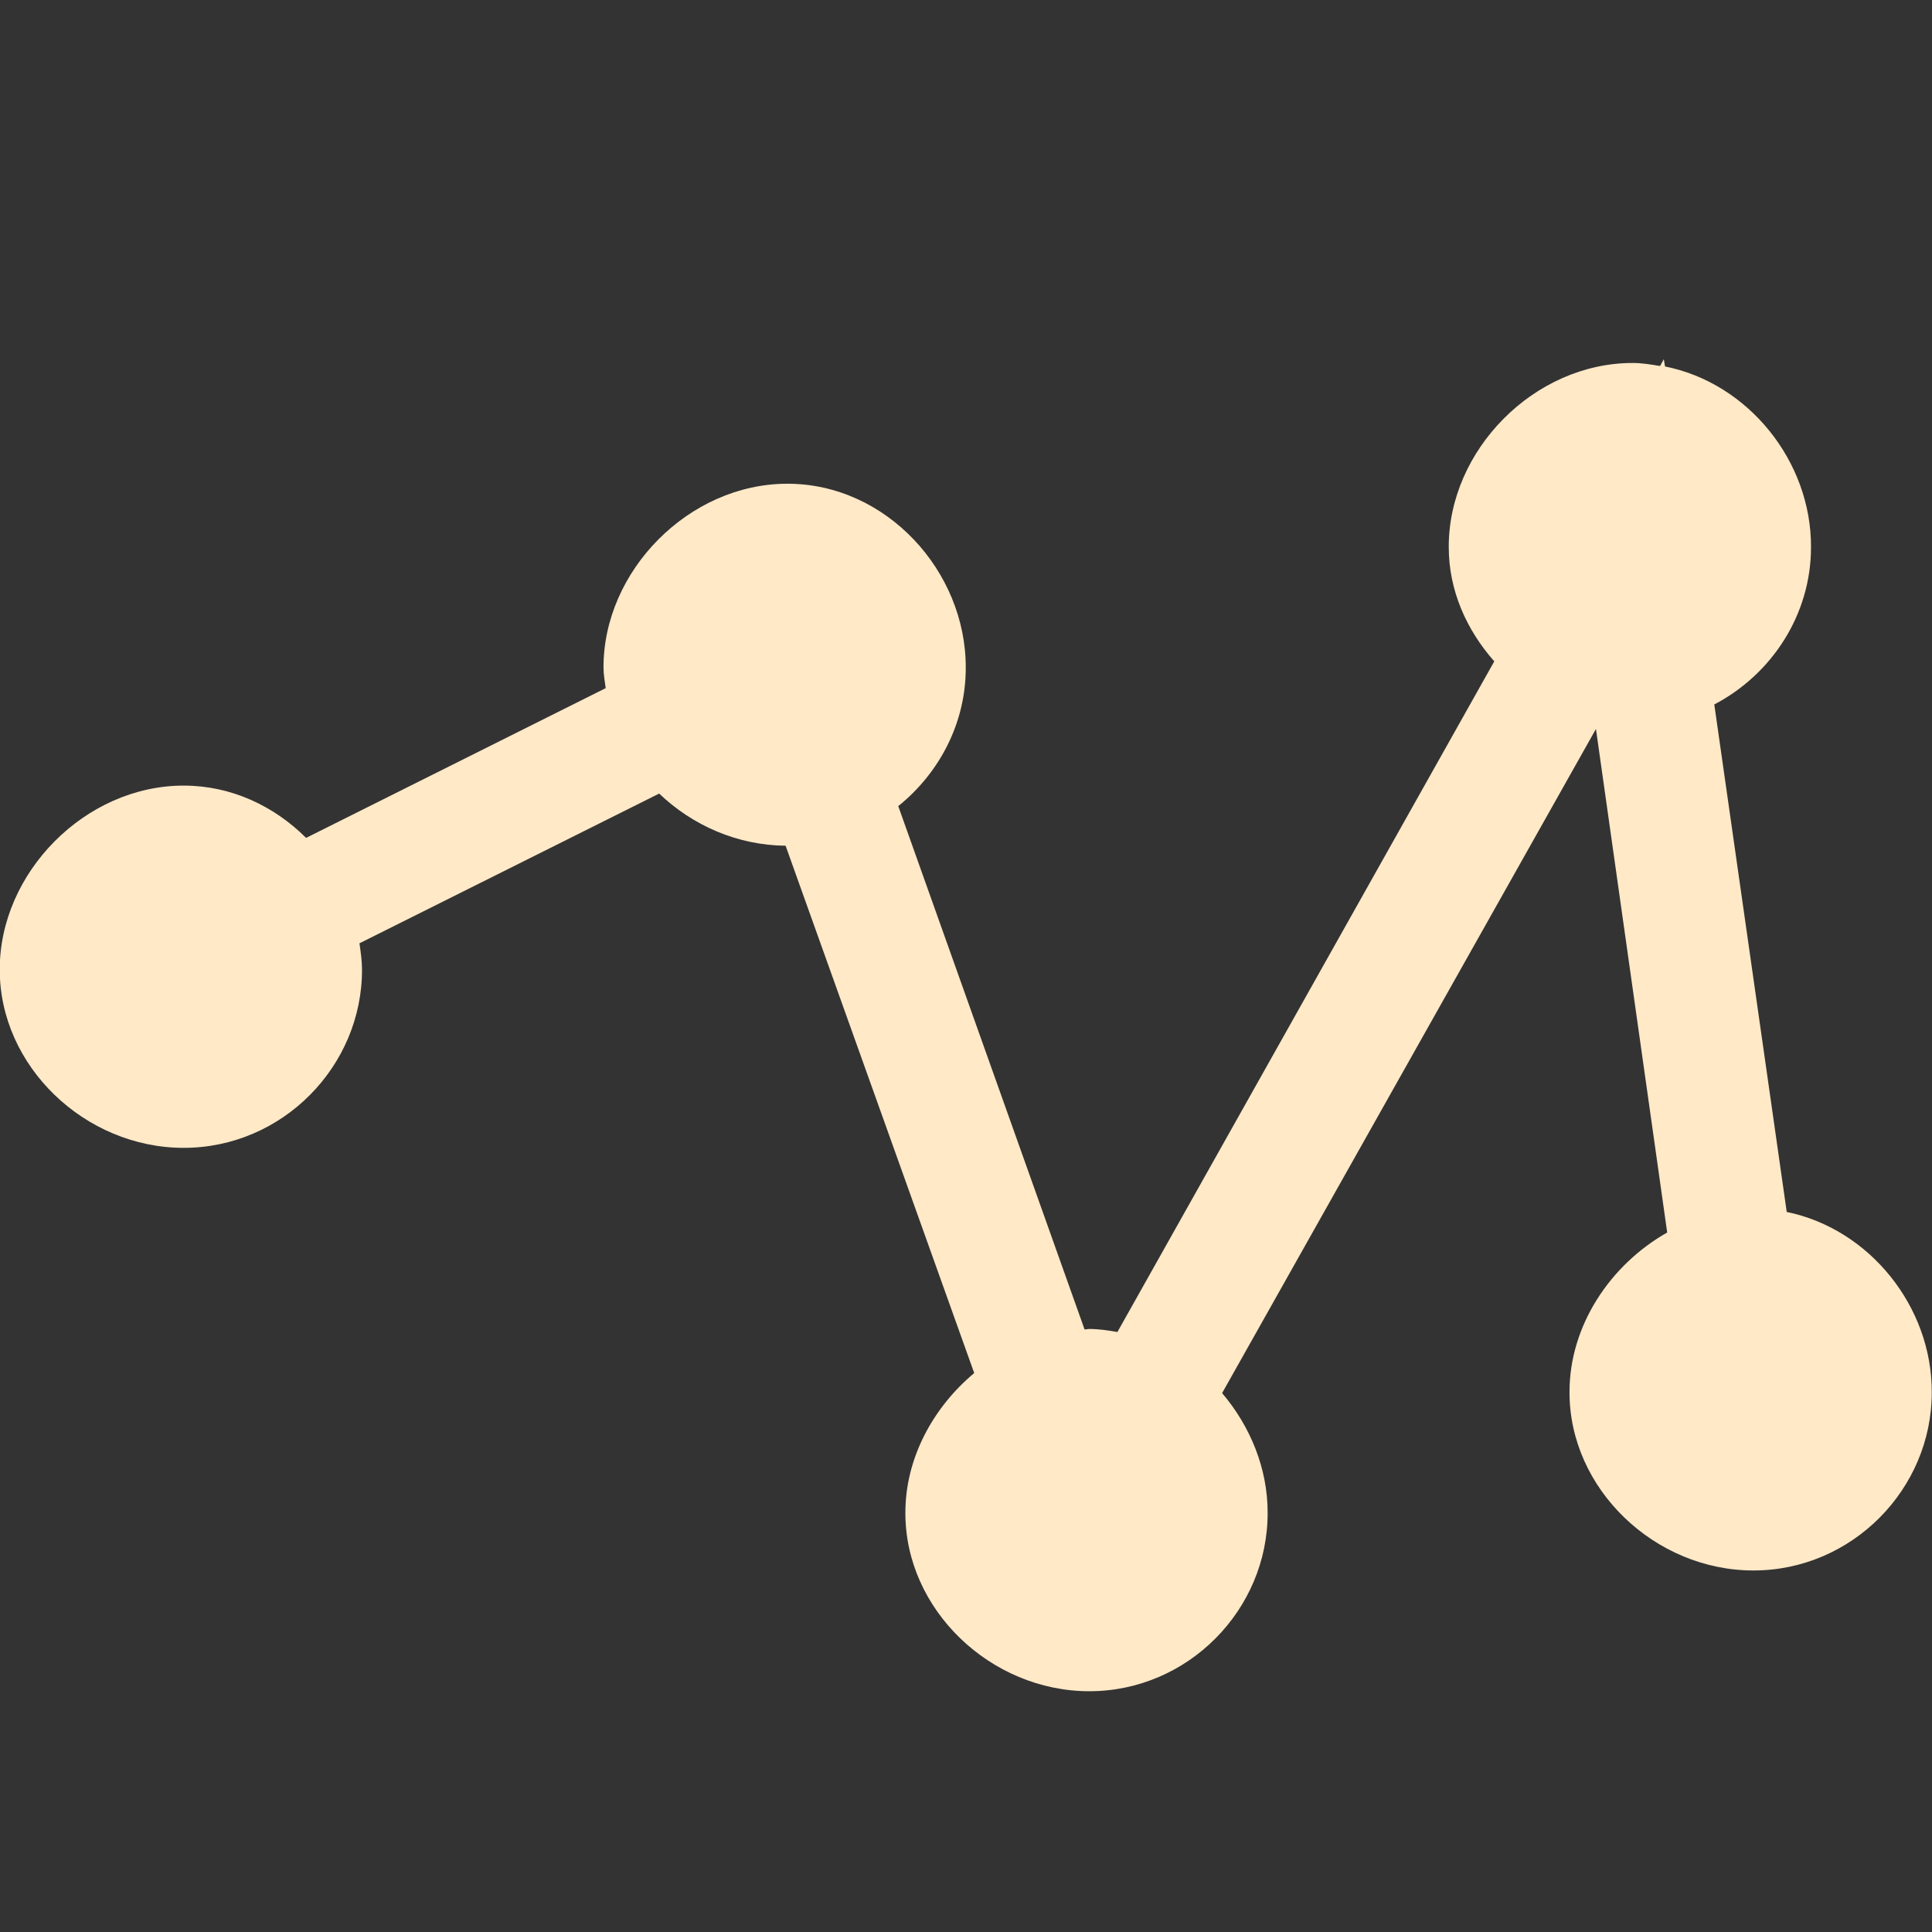 <svg xmlns="http://www.w3.org/2000/svg" width="16" height="16" viewBox="0 0 16 16">
 <rect x="0" y="0" width="16" height="16" fill="#333333" stroke="none"/>
 <defs>
  <style id="current-color-scheme" type="text/css">
   .ColorScheme-Text { color:#ffe9c7; } .ColorScheme-Highlight { color:#4285f4; } .ColorScheme-NeutralText { color:#ff9800; } .ColorScheme-PositiveText { color:#4caf50; } .ColorScheme-NegativeText { color:#f44336; }
  </style>
 </defs>
 <path style="fill:currentColor" class="ColorScheme-Text" d="M 13.779 2.975 L 13.748 3.031 C 13.674 3.019 13.599 3.006 13.521 3.006 C 12.704 3.006 11.996 3.729 11.998 4.529 C 11.997 4.888 12.145 5.217 12.375 5.477 L 9.254 11.031 C 9.178 11.018 9.101 11.006 9.021 11.006 C 9.008 11.006 8.996 11.01 8.982 11.01 L 7.439 6.676 C 7.779 6.402 7.999 5.988 7.998 5.529 C 8 4.729 7.339 4.006 6.521 4.006 C 5.704 4.006 4.996 4.729 4.998 5.529 C 4.998 5.587 5.009 5.643 5.016 5.699 L 2.535 6.939 C 2.271 6.676 1.916 6.506 1.521 6.506 C 0.704 6.506 -0.004 7.229 -0.002 8.029 C -0.004 8.83 0.704 9.506 1.521 9.506 C 2.339 9.506 3 8.83 2.998 8.029 C 2.998 7.956 2.987 7.884 2.977 7.812 L 5.459 6.572 C 5.734 6.835 6.105 7 6.506 7.004 L 8.068 11.371 C 7.726 11.657 7.497 12.078 7.498 12.529 C 7.496 13.33 8.204 14.006 9.021 14.006 C 9.839 14.006 10.5 13.33 10.498 12.529 C 10.499 12.16 10.353 11.81 10.121 11.537 L 13.217 6.037 L 13.807 10.207 C 13.334 10.475 12.997 10.98 12.998 11.529 C 12.996 12.33 13.704 13.006 14.521 13.006 C 15.339 13.006 16 12.33 15.998 11.529 C 16 10.821 15.482 10.177 14.797 10.037 L 14.197 5.834 C 14.673 5.585 14.999 5.09 14.998 4.529 C 15 3.819 14.478 3.172 13.789 3.035 L 13.779 2.975 z"/>
</svg>
